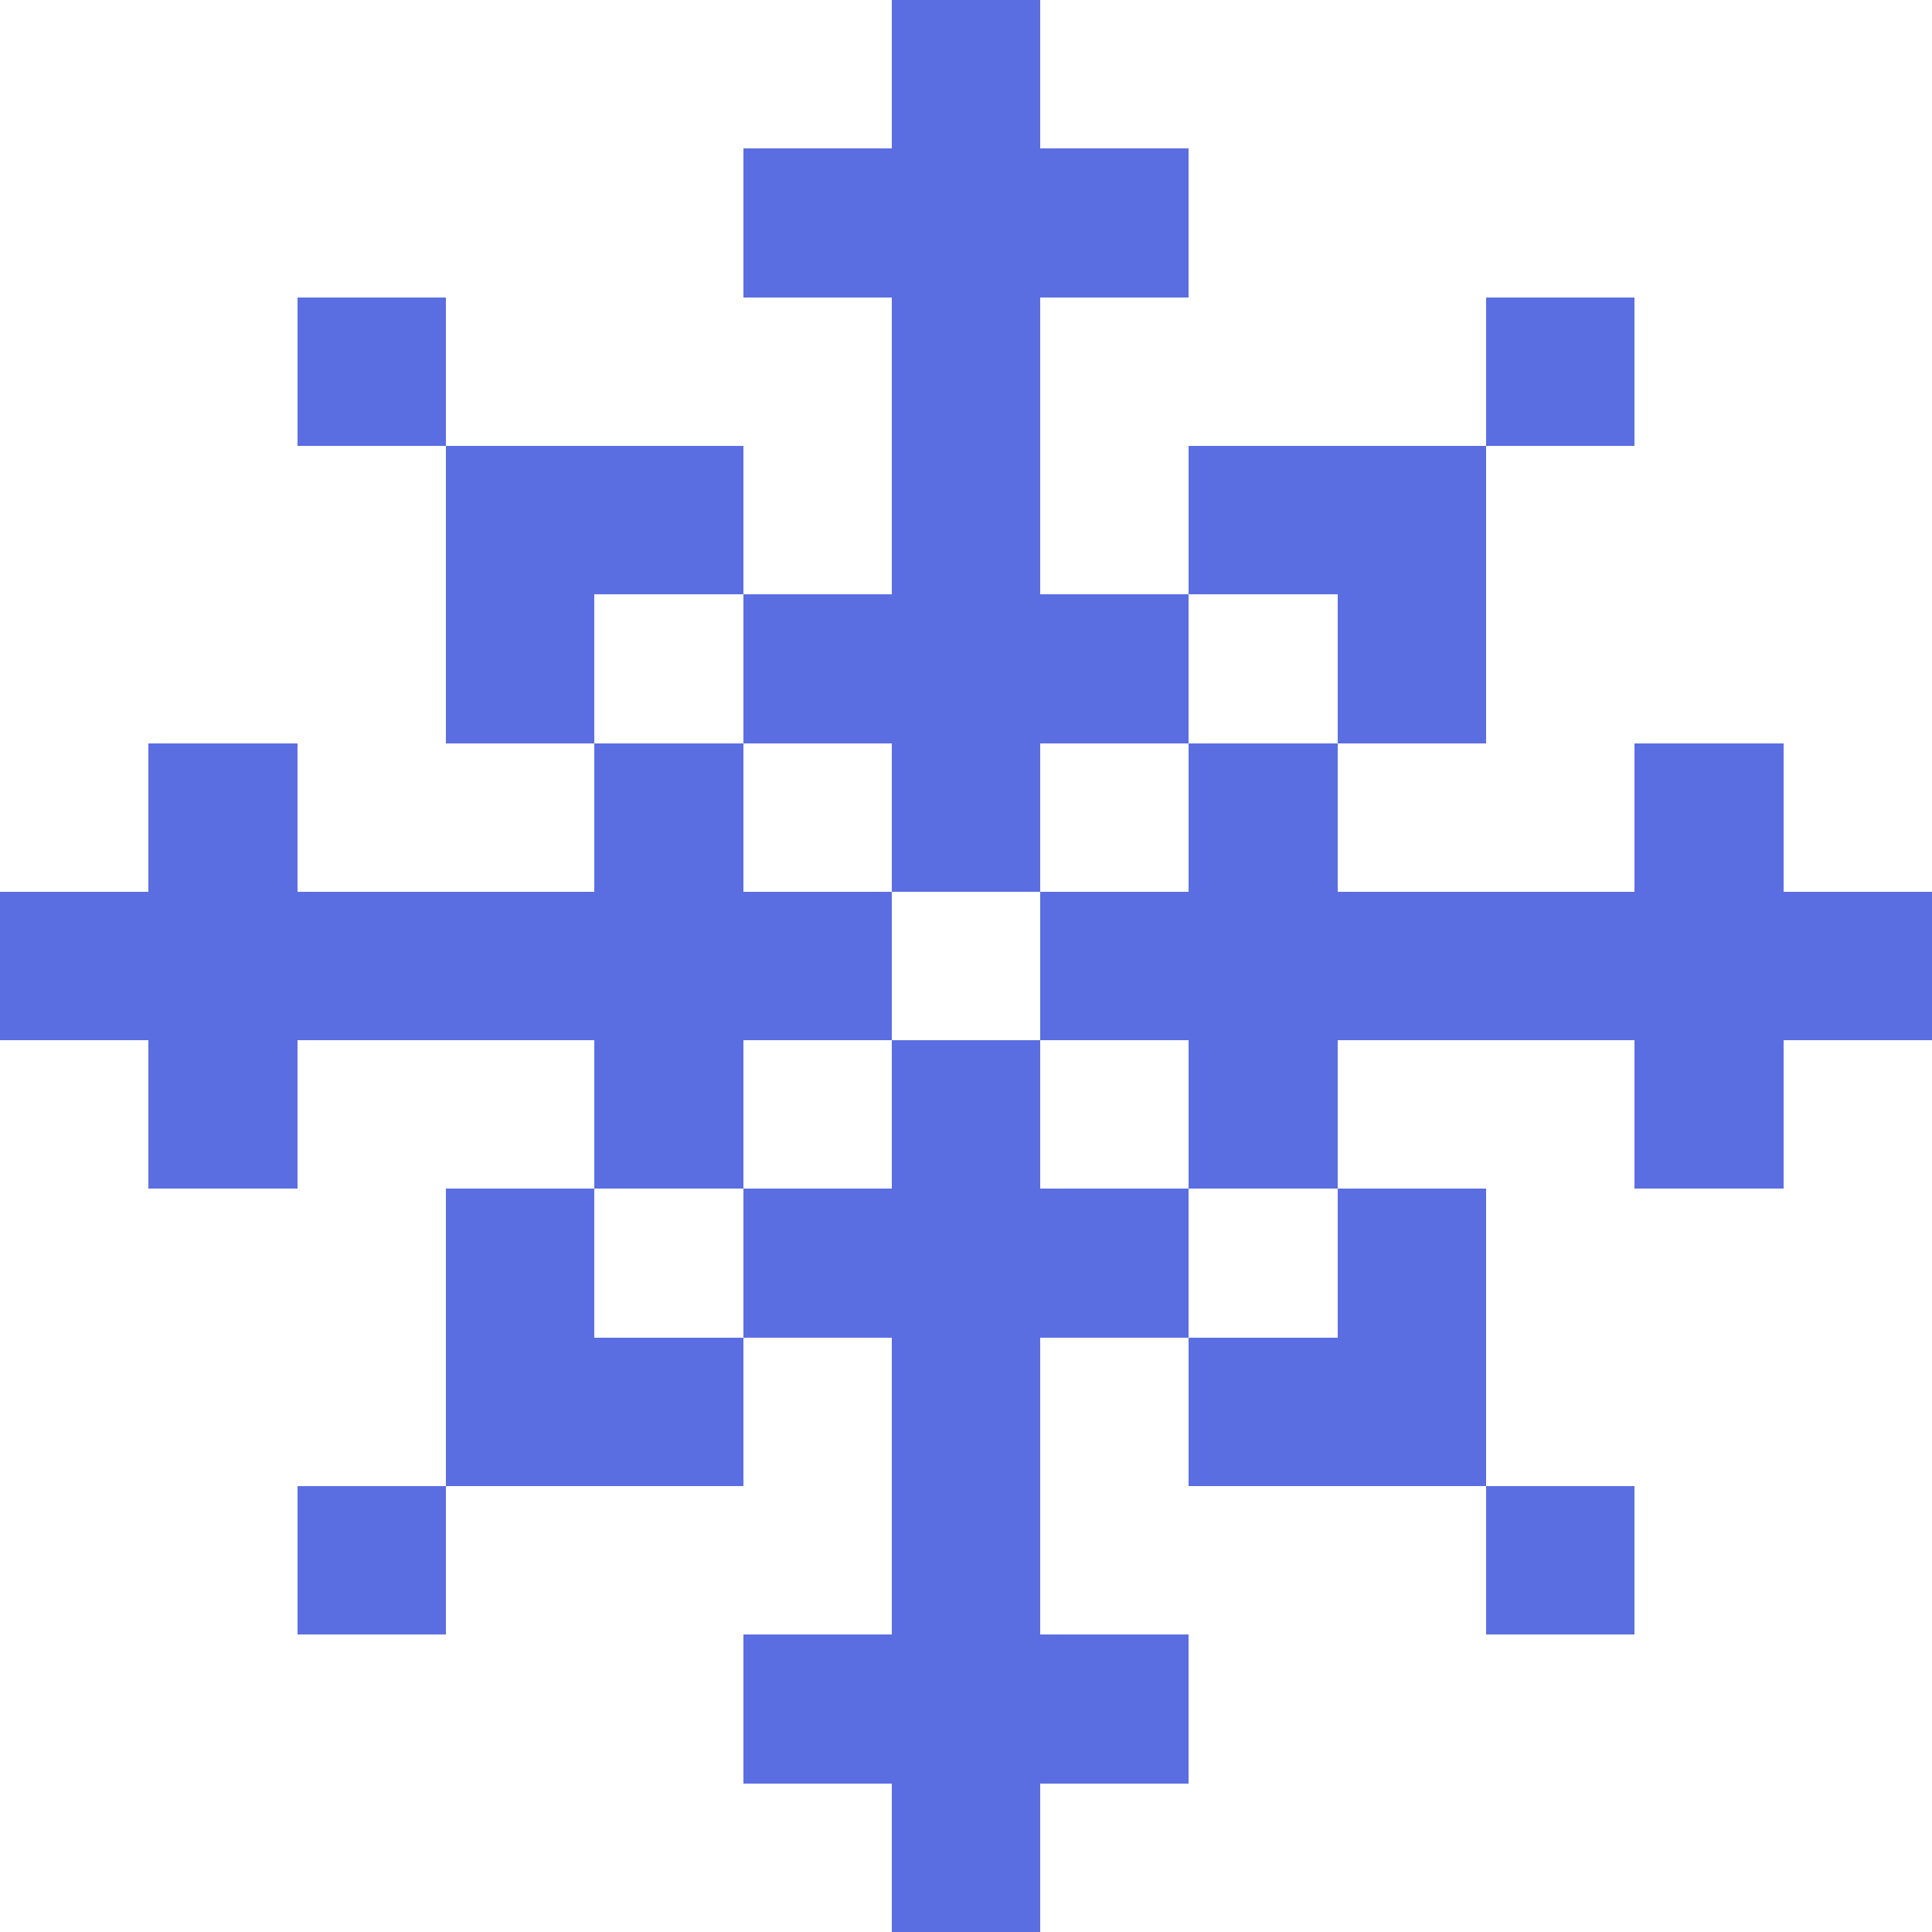 <svg xmlns="http://www.w3.org/2000/svg" viewBox="0 -0.5 13 13" shape-rendering="crispEdges">
<path stroke="#5b6ee1" d="M6 0h1M5 1h3M2 2h1M6 2h1M10 2h1M3 3h2M6 3h1M8 3h2M3 4h1M5 4h3M9 4h1M1 5h1M4 5h1M6 5h1M8 5h1M11 5h1M0 6h6M7 6h6M1 7h1M4 7h1M6 7h1M8 7h1M11 7h1M3 8h1M5 8h3M9 8h1M3 9h2M6 9h1M8 9h2M2 10h1M6 10h1M10 10h1M5 11h3M6 12h1" />
</svg>